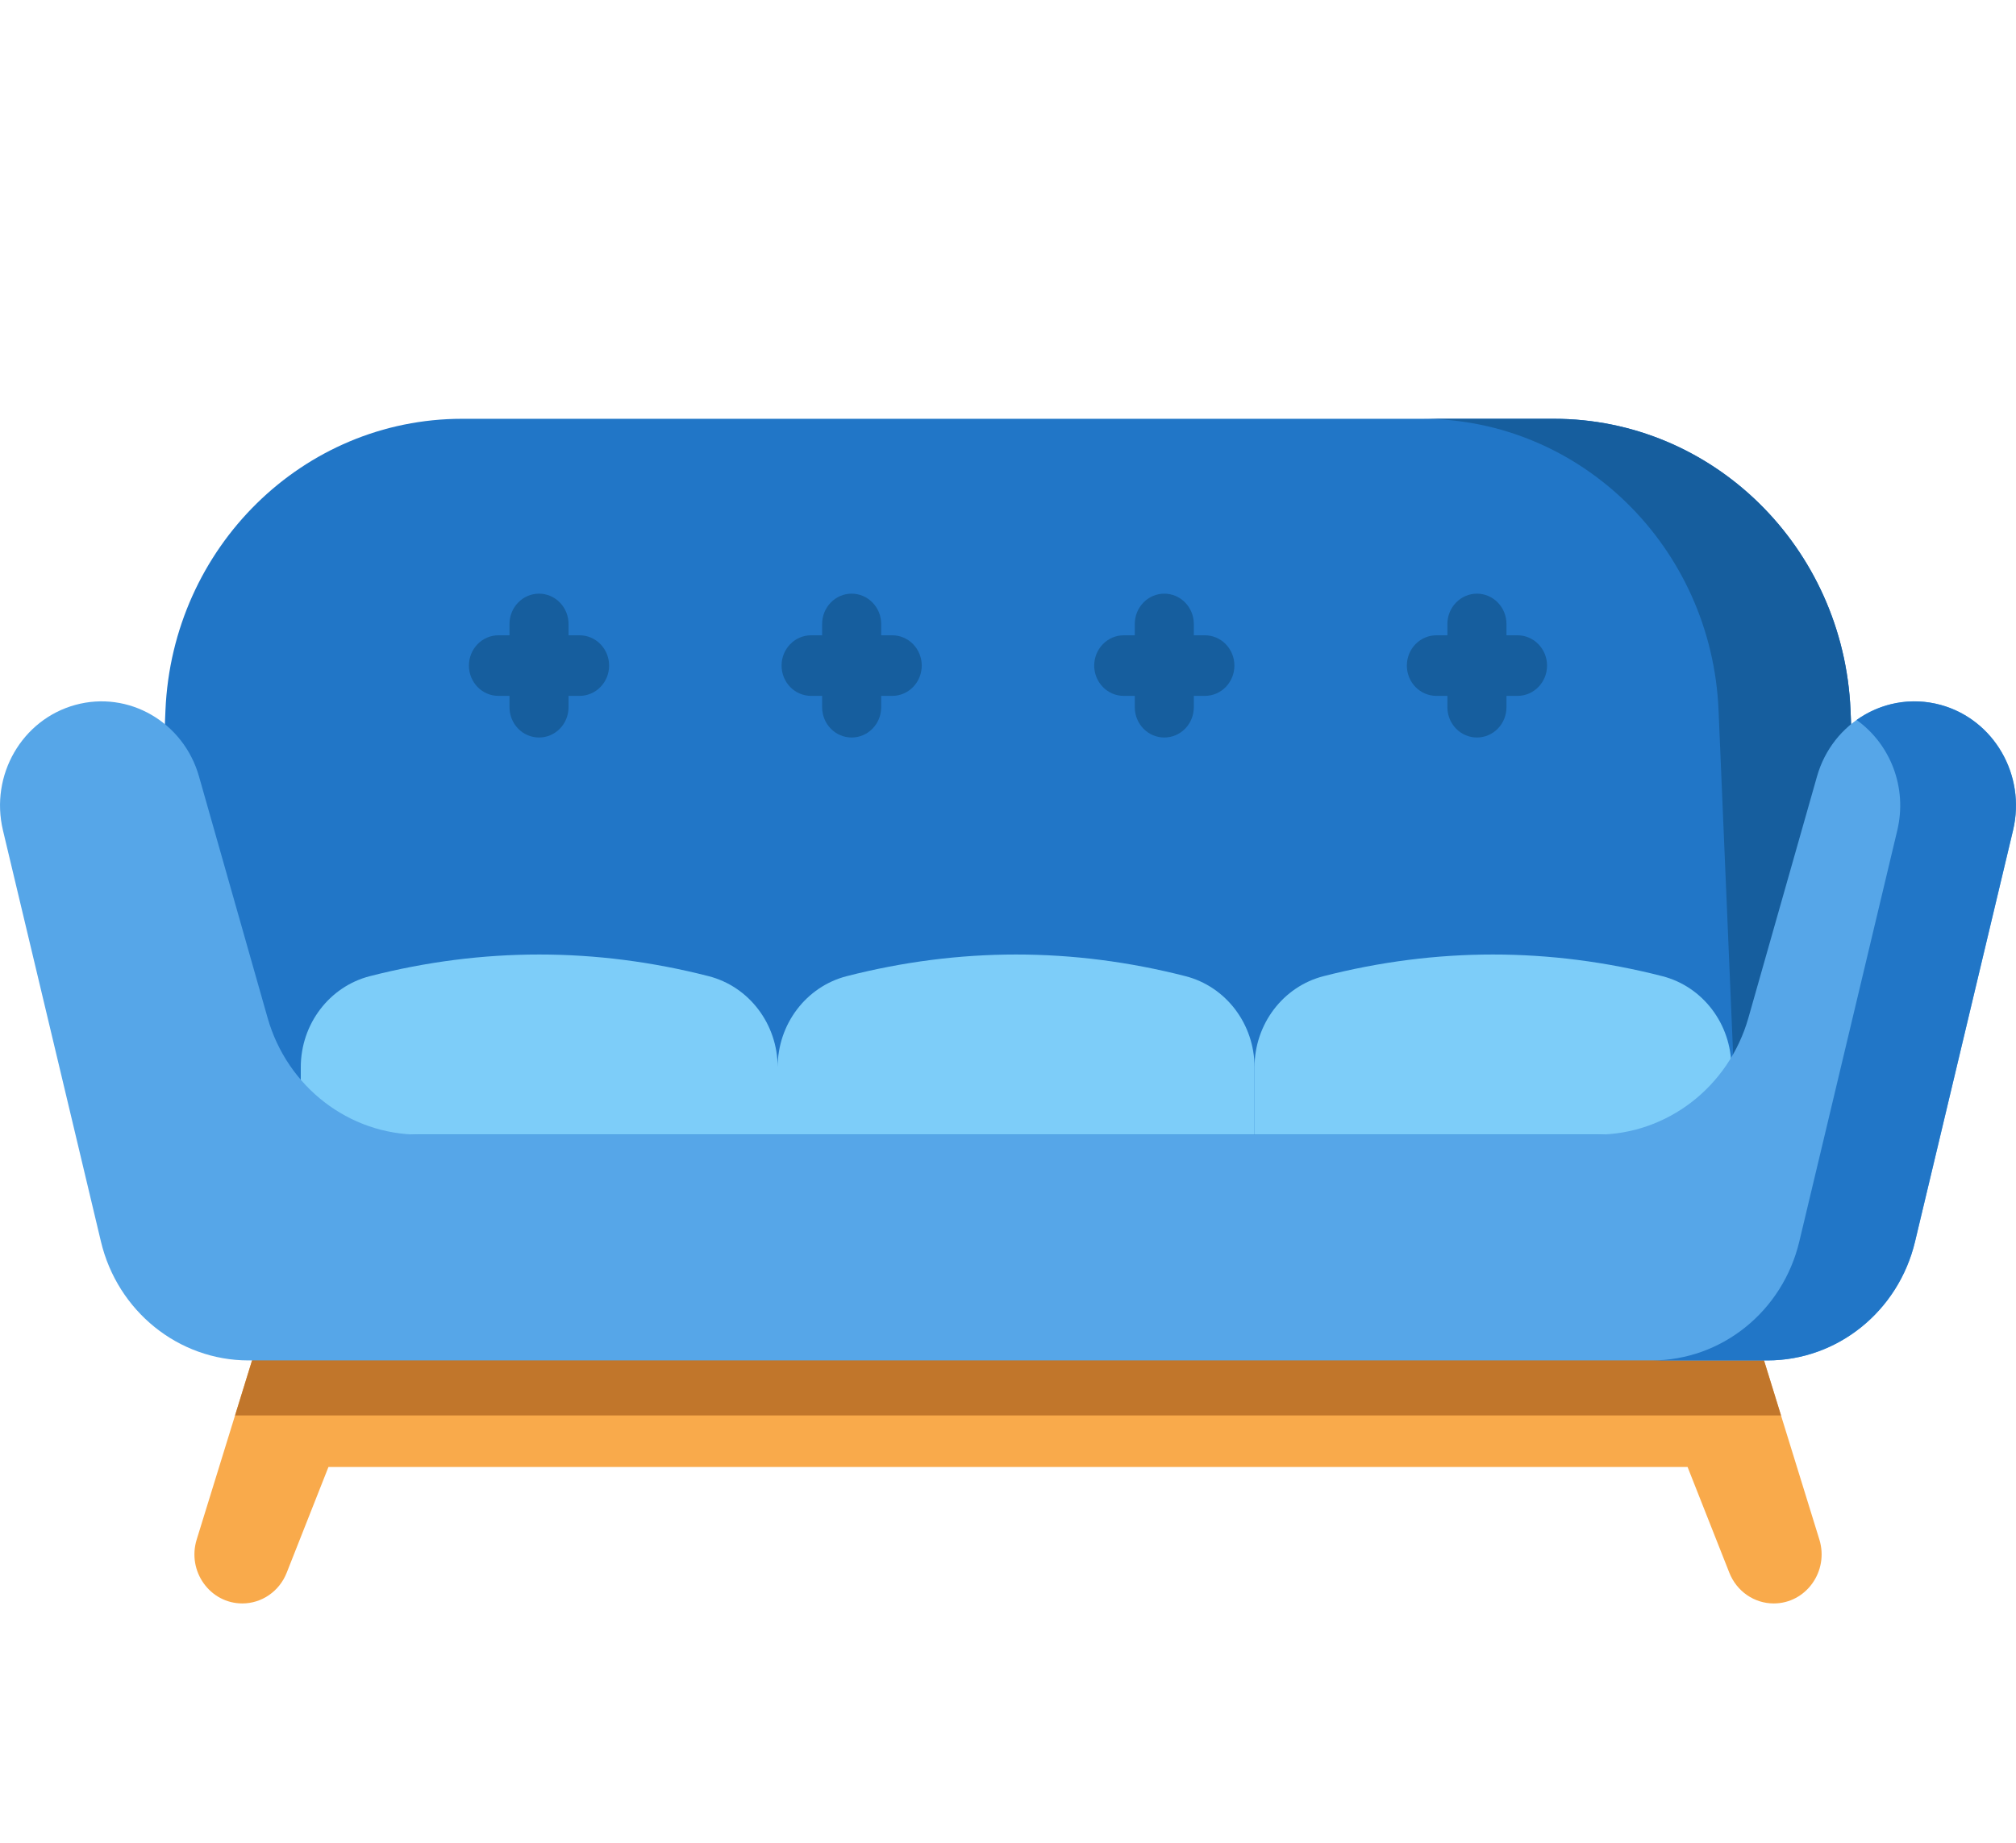 <svg width="70" height="64" viewBox="0 0 70 64" fill="none" xmlns="http://www.w3.org/2000/svg">
<g clip-path="url(#clip0_37_2561)">
<path d="M63.172 53.467L61.205 47.103H8.796L6.83 53.467C6.489 54.566 7.289 55.688 8.414 55.688C8.744 55.688 9.068 55.587 9.342 55.397C9.617 55.207 9.83 54.938 9.954 54.623L11.405 50.948H58.596L60.047 54.623C60.172 54.938 60.385 55.208 60.659 55.397C60.933 55.587 61.257 55.688 61.588 55.688C62.712 55.688 63.512 54.566 63.172 53.467H63.172Z" fill="#F9AA4B"/>
<path d="M9.942 47.103H8.797L8.162 49.158H61.841L61.206 47.103H9.942Z" fill="#C1762B"/>
<path d="M5.745 24.667L5.047 41.184H64.953L64.254 24.667C64.015 19.007 59.474 14.545 53.955 14.545H16.045C10.525 14.545 5.985 19.007 5.745 24.667Z" fill="#2176C7"/>
<path d="M64.255 24.667C64.016 19.007 59.475 14.545 53.955 14.545H49.373C54.892 14.545 59.433 19.007 59.672 24.667L60.371 41.184H64.954L64.255 24.667Z" fill="#165E9E"/>
<path d="M24.603 33.902C20.683 32.9 16.764 32.9 12.844 33.902C11.432 34.264 10.444 35.571 10.444 37.065V39.406H27.002V37.065C27.002 35.571 26.015 34.263 24.603 33.902ZM41.16 33.902C37.241 32.9 33.321 32.9 29.402 33.902C27.99 34.264 27.002 35.571 27.002 37.065V39.406H43.56V37.065C43.56 35.571 42.572 34.263 41.16 33.902Z" fill="#7DCDF9"/>
<path d="M57.717 33.902C53.798 32.9 49.878 32.9 45.959 33.902C44.547 34.264 43.56 35.571 43.56 37.065V39.406H60.117V37.065C60.117 35.571 59.129 34.263 57.718 33.902H57.717Z" fill="#7DCDF9"/>
<path d="M63.091 26.963L60.708 35.351C60.025 37.754 57.879 39.406 55.44 39.406H14.56C12.121 39.406 9.975 37.754 9.292 35.351L6.909 26.963C6.372 25.076 4.464 23.973 2.614 24.482C0.762 24.991 -0.353 26.924 0.102 28.835L2.621 39.406L3.504 43.117C4.081 45.541 6.199 47.248 8.632 47.248H61.369C63.801 47.248 65.918 45.542 66.496 43.118L67.381 39.406L69.898 28.835C70.353 26.924 69.237 24.991 67.386 24.482C65.535 23.973 63.628 25.076 63.091 26.963H63.091Z" fill="#56A6E8"/>
<path d="M67.386 24.482H67.385C66.345 24.197 65.287 24.419 64.465 25.005C65.63 25.835 66.234 27.342 65.879 28.835L63.361 39.406L62.476 43.118C61.898 45.543 59.781 47.248 57.349 47.248H61.368C63.801 47.248 65.918 45.543 66.495 43.118L67.38 39.406L69.898 28.835C70.353 26.925 69.237 24.991 67.386 24.482Z" fill="#2176C7"/>
<path d="M20.124 22.064H19.741V21.671C19.741 21.392 19.633 21.124 19.441 20.927C19.249 20.729 18.988 20.618 18.716 20.618C18.444 20.618 18.183 20.729 17.991 20.927C17.799 21.124 17.691 21.392 17.691 21.671V22.064H17.307C17.172 22.064 17.039 22.091 16.915 22.144C16.79 22.197 16.677 22.274 16.582 22.372C16.487 22.47 16.411 22.586 16.36 22.713C16.308 22.841 16.282 22.978 16.282 23.116C16.282 23.254 16.308 23.391 16.36 23.519C16.411 23.646 16.487 23.762 16.582 23.86C16.677 23.958 16.79 24.035 16.915 24.088C17.039 24.141 17.172 24.168 17.307 24.168H17.691V24.562C17.691 24.841 17.799 25.109 17.991 25.306C18.183 25.503 18.444 25.614 18.716 25.614C18.988 25.614 19.249 25.503 19.441 25.306C19.633 25.109 19.741 24.841 19.741 24.562V24.168H20.124C20.259 24.168 20.392 24.141 20.517 24.088C20.641 24.035 20.754 23.958 20.849 23.86C20.945 23.762 21.02 23.646 21.072 23.519C21.123 23.391 21.15 23.254 21.15 23.116C21.15 22.978 21.123 22.841 21.072 22.713C21.02 22.586 20.945 22.47 20.849 22.372C20.754 22.274 20.641 22.197 20.517 22.144C20.392 22.091 20.259 22.064 20.124 22.064ZM30.98 22.064H30.597V21.671C30.597 21.392 30.489 21.124 30.296 20.927C30.104 20.729 29.843 20.618 29.571 20.618C29.299 20.618 29.038 20.729 28.846 20.927C28.654 21.124 28.546 21.392 28.546 21.671V22.064H28.163C27.597 22.064 27.138 22.535 27.138 23.116C27.138 23.395 27.246 23.663 27.438 23.86C27.63 24.057 27.891 24.168 28.163 24.168H28.546V24.562C28.546 24.841 28.654 25.109 28.846 25.306C29.038 25.503 29.299 25.614 29.571 25.614C29.843 25.614 30.104 25.503 30.296 25.306C30.489 25.109 30.597 24.841 30.597 24.562V24.168H30.98C31.115 24.168 31.248 24.141 31.372 24.088C31.497 24.035 31.61 23.958 31.705 23.86C31.8 23.762 31.876 23.646 31.927 23.519C31.979 23.391 32.005 23.254 32.005 23.116C32.005 22.978 31.979 22.841 31.927 22.713C31.876 22.586 31.8 22.47 31.705 22.372C31.61 22.274 31.497 22.197 31.372 22.144C31.248 22.091 31.115 22.064 30.98 22.064ZM41.836 22.064H41.452V21.671C41.452 21.392 41.344 21.124 41.152 20.927C40.96 20.729 40.699 20.618 40.427 20.618C40.155 20.618 39.894 20.729 39.702 20.927C39.51 21.124 39.402 21.392 39.402 21.671V22.064H39.019C38.884 22.064 38.751 22.091 38.626 22.144C38.502 22.197 38.389 22.274 38.294 22.372C38.199 22.47 38.123 22.586 38.071 22.713C38.02 22.841 37.993 22.978 37.993 23.116C37.993 23.254 38.02 23.391 38.071 23.519C38.123 23.646 38.199 23.762 38.294 23.86C38.389 23.958 38.502 24.035 38.626 24.088C38.751 24.141 38.884 24.168 39.019 24.168H39.402V24.562C39.402 24.841 39.51 25.109 39.702 25.306C39.894 25.503 40.155 25.614 40.427 25.614C40.699 25.614 40.96 25.503 41.152 25.306C41.344 25.109 41.452 24.841 41.452 24.562V24.168H41.836C41.971 24.168 42.104 24.141 42.228 24.088C42.353 24.035 42.466 23.958 42.561 23.86C42.656 23.762 42.732 23.646 42.783 23.519C42.835 23.391 42.861 23.254 42.861 23.116C42.861 22.978 42.835 22.841 42.783 22.713C42.732 22.586 42.656 22.47 42.561 22.372C42.466 22.274 42.353 22.197 42.228 22.144C42.104 22.091 41.971 22.064 41.836 22.064ZM52.692 22.064H52.308V21.671C52.308 21.392 52.2 21.124 52.008 20.927C51.816 20.729 51.555 20.618 51.283 20.618C51.011 20.618 50.75 20.729 50.558 20.927C50.365 21.124 50.257 21.392 50.257 21.671V22.064H49.874C49.74 22.064 49.606 22.091 49.482 22.144C49.358 22.197 49.245 22.274 49.149 22.372C49.054 22.47 48.978 22.586 48.927 22.713C48.876 22.841 48.849 22.978 48.849 23.116C48.849 23.254 48.876 23.391 48.927 23.519C48.978 23.646 49.054 23.762 49.149 23.86C49.245 23.958 49.358 24.035 49.482 24.088C49.606 24.141 49.74 24.168 49.874 24.168H50.257V24.562C50.257 24.841 50.365 25.109 50.557 25.306C50.75 25.503 51.011 25.614 51.283 25.614C51.554 25.614 51.815 25.503 52.008 25.306C52.2 25.109 52.308 24.841 52.308 24.562V24.168H52.691C52.826 24.168 52.959 24.141 53.084 24.088C53.208 24.035 53.321 23.958 53.416 23.86C53.512 23.762 53.587 23.646 53.639 23.519C53.69 23.391 53.717 23.254 53.717 23.116C53.717 22.978 53.69 22.841 53.639 22.713C53.587 22.586 53.512 22.47 53.416 22.372C53.321 22.274 53.208 22.197 53.084 22.144C52.959 22.091 52.826 22.064 52.691 22.064H52.692Z" fill="#165E9E"/>
</g>
<defs>
<clipPath id="clip0_37_2561">
<rect width="70" height="64" fill="white"/>
</clipPath>
</defs>
</svg>
